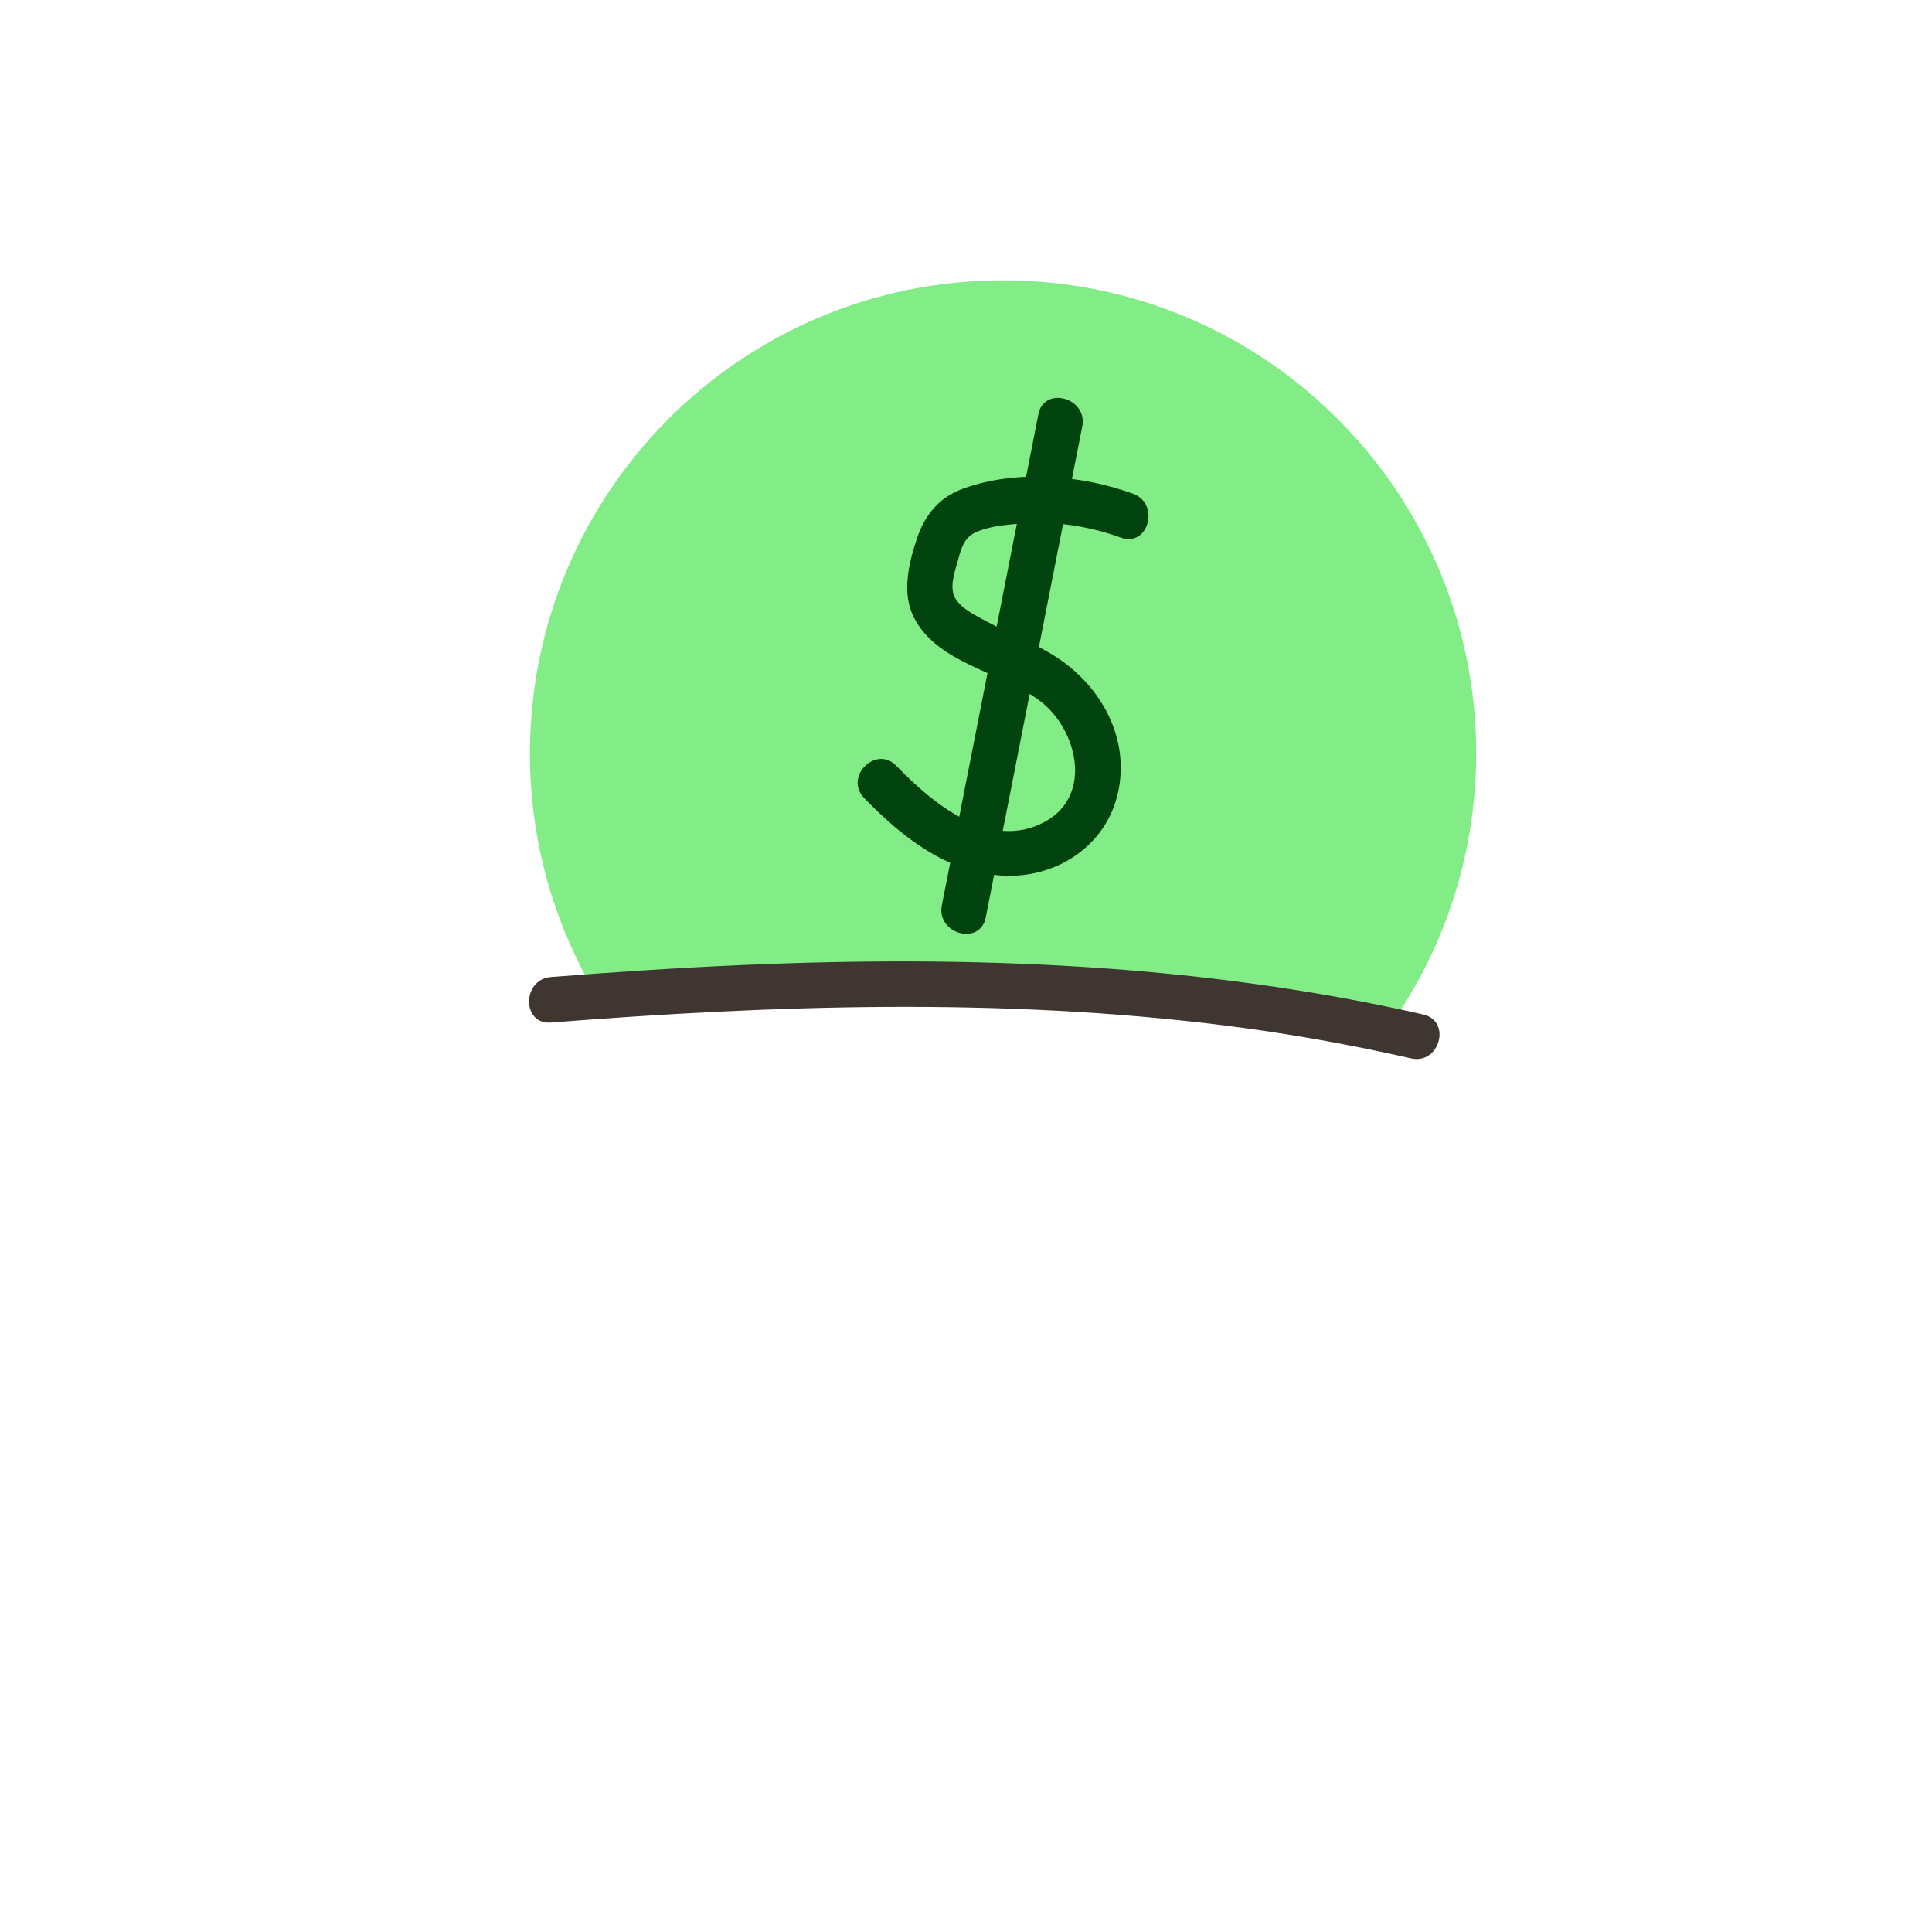 <?xml version="1.0" encoding="UTF-8"?>
<svg id="Layer_19" data-name="Layer 19" xmlns="http://www.w3.org/2000/svg" viewBox="0 0 584.45 584.45">
  <defs>
    <style>
      .cls-1 {
        fill: #3f3632;
      }

      .cls-2 {
        fill: #01430e;
      }

      .cls-3 {
        fill: #82ec86;
      }
    </style>
  </defs>
  <path class="cls-3" d="M282.89,293.3c27.85,1.58,55.69,6.19,83.14,11.01,12.16,2.14,24.32,4.29,36.48,6.41,2.01.35,4.18.67,5.58.88,3.56.39,7.13.73,10.7,1.05,17.45-23.72,27.78-53.01,27.78-84.72,0-79.05-64.08-143.13-143.13-143.13s-143.13,64.08-143.13,143.13c0,25.09,6.47,48.65,17.81,69.16,34.95-2.32,69.99-5.76,104.76-3.78Z"/>
  <path class="cls-2" d="M342.73,149.34c-15.8-5.69-35.2-7.34-51.27-1.56-7.46,2.68-11.77,8.06-14.2,15.47s-4.51,16.34-.76,23.62c7.24,14.06,26.63,16.34,38.26,25.29,11.18,8.6,15.99,28.59,1.21,36.51-16.63,8.92-33.94-5.76-44.81-17-6.17-6.38-15.91,3.36-9.74,9.74,11.3,11.68,24.65,22.32,41.5,23.45,16.28,1.08,31.75-8.79,35.31-25.15,3.56-16.33-4.95-31.87-18.46-40.78-6.66-4.39-14.21-7.11-21.21-10.89-3.09-1.67-7.39-3.7-9.39-6.73-2.19-3.32-.38-8.14.57-11.63.89-3.29,1.77-6.84,5.05-8.47,3.88-1.94,9.2-2.43,13.46-2.79,10.58-.89,20.86.62,30.83,4.22,8.35,3.01,11.95-10.29,3.66-13.28h0Z"/>
  <path class="cls-2" d="M314.12,125.33c-9.73,49.51-19.47,99.02-29.2,148.53-1.7,8.66,11.57,12.37,13.28,3.66,9.73-49.51,19.47-99.02,29.2-148.53,1.7-8.66-11.57-12.37-13.28-3.66h0Z"/>
  <path class="cls-1" d="M166.67,309.33c67.66-5.32,135.98-7.58,203.5.84,19.06,2.38,37.99,5.74,56.71,10,8.63,1.96,12.32-11.31,3.66-13.28-67.25-15.3-136.57-17.94-205.27-14.99-19.56.84-39.09,2.12-58.61,3.66-8.78.69-8.85,14.47,0,13.77h0Z"/>
</svg>